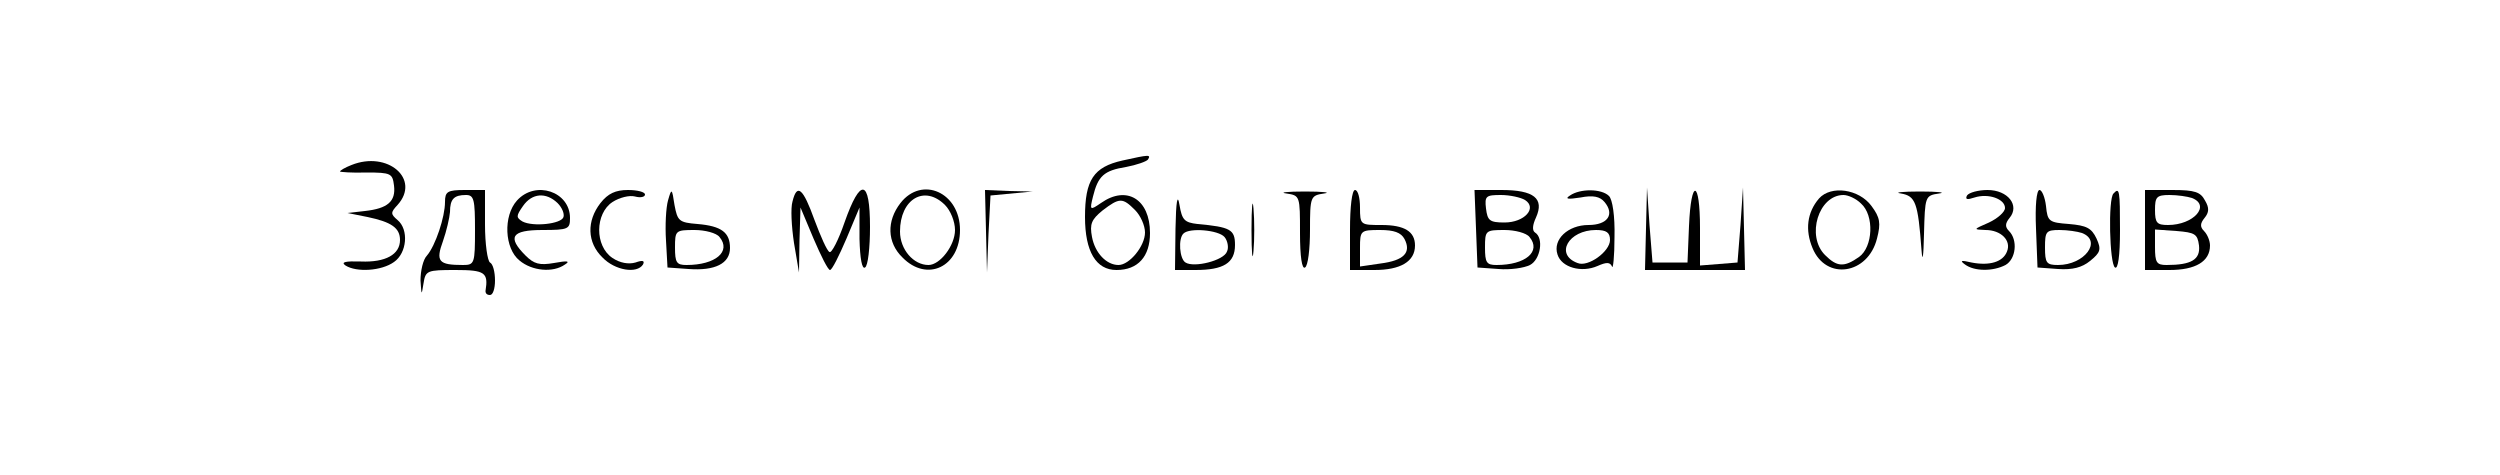 <?xml version="1.0" standalone="no"?>
<!DOCTYPE svg PUBLIC "-//W3C//DTD SVG 20010904//EN"
 "http://www.w3.org/TR/2001/REC-SVG-20010904/DTD/svg10.dtd">
<svg version="1.0" xmlns="http://www.w3.org/2000/svg"
 width="500pt" height="95pt" viewBox="0 0 500 95"
 preserveAspectRatio="xMidYMid meet">

<g transform="translate(0,95) scale(0.1,-0.1)"
fill="#000000" stroke="none">
<path d="M2245 629 c-58 -13 -75 -39 -75 -113 0 -69 22 -106 63 -106 43 0 67
27 67 74 0 68 -47 96 -98 60 -22 -15 -23 -15 -16 13 10 41 22 52 66 59 21 4
41 11 44 15 6 10 3 10 -51 -2z m25 -99 c11 -11 20 -31 20 -45 0 -27 -31 -65
-53 -65 -24 0 -47 24 -53 56 -5 26 -1 35 21 53 34 26 40 26 65 1z"/>
<path d="M703 620 c-13 -5 -23 -11 -23 -13 0 -1 24 -3 53 -2 49 0 52 -2 55
-26 4 -32 -13 -46 -58 -51 l-35 -4 40 -8 c48 -10 65 -22 65 -46 0 -29 -29 -45
-78 -43 -31 1 -41 -1 -31 -8 22 -14 72 -11 97 7 26 18 30 65 7 84 -14 12 -14
15 0 30 47 52 -20 109 -92 80z"/>
<path d="M890 546 c0 -30 -19 -87 -36 -107 -8 -8 -13 -31 -13 -50 2 -30 2 -31
6 -6 4 26 7 27 64 27 59 0 66 -5 60 -42 0 -5 3 -8 9 -8 6 0 10 13 10 29 0 17
-4 33 -10 36 -5 3 -10 37 -10 76 l0 69 -40 0 c-35 0 -40 -3 -40 -24z m60 -56
c0 -67 -1 -70 -24 -70 -49 0 -55 7 -40 48 7 20 13 46 14 58 0 26 8 34 32 34
16 0 18 -9 18 -70z"/>
<path d="M1034 549 c-28 -31 -25 -96 5 -120 25 -21 67 -25 91 -8 11 7 5 8 -22
3 -29 -5 -40 -2 -57 15 -37 37 -28 51 34 51 52 0 55 2 55 24 0 53 -69 76 -106
35z m81 -5 c9 -9 14 -21 12 -28 -4 -14 -61 -20 -82 -9 -13 8 -13 11 1 31 18
26 46 28 69 6z"/>
<path d="M1201 544 c-28 -36 -27 -79 4 -109 25 -26 69 -33 81 -14 4 8 -1 9
-15 4 -14 -4 -31 -1 -46 9 -36 24 -35 89 0 112 14 9 34 14 45 11 11 -3 20 -1
20 4 0 5 -15 9 -34 9 -25 0 -40 -7 -55 -26z"/>
<path d="M1336 549 c-4 -14 -6 -50 -4 -80 l3 -54 42 -3 c53 -4 83 11 83 42 0
31 -17 44 -65 48 -37 3 -40 6 -46 38 -5 34 -6 34 -13 9z m103 -73 c24 -29 -8
-56 -66 -56 -20 0 -23 5 -23 35 0 34 1 35 39 35 21 0 44 -6 50 -14z"/>
<path d="M1585 547 c-4 -13 -2 -50 3 -83 l10 -59 1 65 2 65 26 -62 c15 -35 29
-63 33 -63 4 0 18 28 33 63 l26 62 0 -63 c1 -39 5 -61 11 -57 6 3 10 40 10 81
0 96 -19 100 -51 9 -12 -35 -26 -62 -30 -59 -5 2 -18 32 -30 64 -23 64 -35 74
-44 37z"/>
<path d="M1801 544 c-28 -36 -27 -79 4 -109 49 -50 115 -19 115 55 0 75 -76
109 -119 54z m89 -4 c11 -11 20 -33 20 -50 0 -31 -30 -70 -53 -70 -30 0 -57
31 -57 67 0 65 49 94 90 53z"/>
<path d="M1972 488 l2 -83 3 77 4 77 42 4 42 4 -47 1 -48 2 2 -82z"/>
<path d="M2351 493 l-1 -83 41 0 c56 0 79 14 79 50 0 31 -9 36 -75 42 -26 3
-31 8 -36 38 -4 24 -7 8 -8 -47z m98 -17 c6 -7 9 -21 5 -29 -6 -18 -66 -33
-83 -22 -12 7 -15 48 -4 58 12 12 70 7 82 -7z"/>
<path d="M2503 490 c0 -47 2 -66 4 -42 2 23 2 61 0 85 -2 23 -4 4 -4 -43z"/>
<path d="M2573 563 c27 -4 27 -5 27 -79 0 -48 4 -73 10 -69 6 3 10 37 10 75 0
67 1 69 28 73 15 2 -2 4 -38 4 -36 0 -53 -2 -37 -4z"/>
<path d="M2700 490 l0 -80 49 0 c52 0 81 17 81 49 0 28 -21 41 -67 41 -42 0
-43 0 -43 35 0 19 -4 35 -10 35 -6 0 -10 -33 -10 -80z m109 -18 c14 -27 -1
-43 -48 -49 l-41 -6 0 37 c0 35 1 36 40 36 28 0 42 -5 49 -18z"/>
<path d="M2952 493 l3 -78 42 -3 c23 -2 51 2 63 8 21 11 28 54 10 65 -6 4 -5
15 2 30 17 38 -4 55 -69 55 l-54 0 3 -77z m98 57 c25 -16 -1 -45 -41 -45 -30
0 -34 4 -37 28 -3 25 0 27 30 27 18 0 40 -5 48 -10z m9 -74 c24 -29 -8 -56
-66 -56 -20 0 -23 5 -23 35 0 34 1 35 39 35 21 0 44 -6 50 -14z"/>
<path d="M3140 559 c-11 -7 -5 -8 21 -4 25 5 39 2 48 -9 21 -25 6 -46 -32 -46
-41 0 -72 -29 -62 -59 8 -26 48 -37 80 -23 18 8 25 8 29 -1 2 -7 5 20 5 59 1
42 -4 75 -11 82 -15 15 -58 15 -78 1z m80 -89 c0 -23 -44 -55 -65 -46 -46 17
-18 66 37 66 21 0 28 -5 28 -20z"/>
<path d="M3292 493 l-2 -83 100 0 100 0 -2 83 -2 82 -5 -75 -6 -75 -37 -3 -38
-3 0 75 c0 97 -18 100 -22 4 l-3 -73 -35 0 -35 0 -6 75 -5 75 -2 -82z"/>
<path d="M3638 553 c-24 -28 -28 -63 -13 -99 27 -66 111 -53 129 19 8 31 6 42
-11 65 -25 34 -81 42 -105 15z m84 -10 c27 -24 24 -87 -4 -107 -30 -21 -44
-20 -68 4 -38 38 -13 120 37 120 9 0 25 -7 35 -17z"/>
<path d="M3802 563 c29 -5 34 -18 41 -113 2 -27 4 -14 5 32 2 75 2 77 30 81
15 2 -2 4 -38 4 -36 0 -53 -2 -38 -4z"/>
<path d="M3934 559 c-4 -8 0 -9 15 -4 28 9 61 -3 61 -21 0 -8 -15 -21 -32 -29
-32 -14 -32 -14 -7 -15 31 0 52 -21 43 -43 -8 -21 -35 -29 -71 -22 -21 5 -24
4 -13 -4 19 -14 56 -14 81 -1 21 12 25 50 7 68 -8 8 -8 15 1 26 21 25 -3 56
-44 56 -18 0 -37 -5 -41 -11z"/>
<path d="M4072 493 l3 -78 41 -3 c29 -2 48 3 64 16 21 17 23 23 13 45 -10 21
-20 26 -55 29 -40 3 -43 5 -46 36 -2 17 -8 32 -13 32 -6 0 -9 -32 -7 -77z m92
-9 c41 -16 5 -64 -48 -64 -23 0 -26 4 -26 35 0 32 2 35 29 35 16 0 36 -3 45
-6z"/>
<path d="M4227 563 c-11 -10 -8 -141 3 -148 6 -4 10 23 10 74 0 81 -1 87 -13
74z"/>
<path d="M4290 490 l0 -80 49 0 c52 0 81 17 81 49 0 9 -5 22 -12 29 -8 8 -8
15 1 26 9 11 10 20 1 35 -9 17 -20 21 -65 21 l-55 0 0 -80z m94 64 c38 -15 3
-54 -48 -54 -22 0 -26 4 -26 30 0 26 3 30 29 30 16 0 36 -3 45 -6z m14 -95 c3
-28 -15 -39 -65 -39 -20 0 -23 5 -23 36 l0 35 43 -3 c37 -3 42 -6 45 -29z"/>
</g>
</svg>

